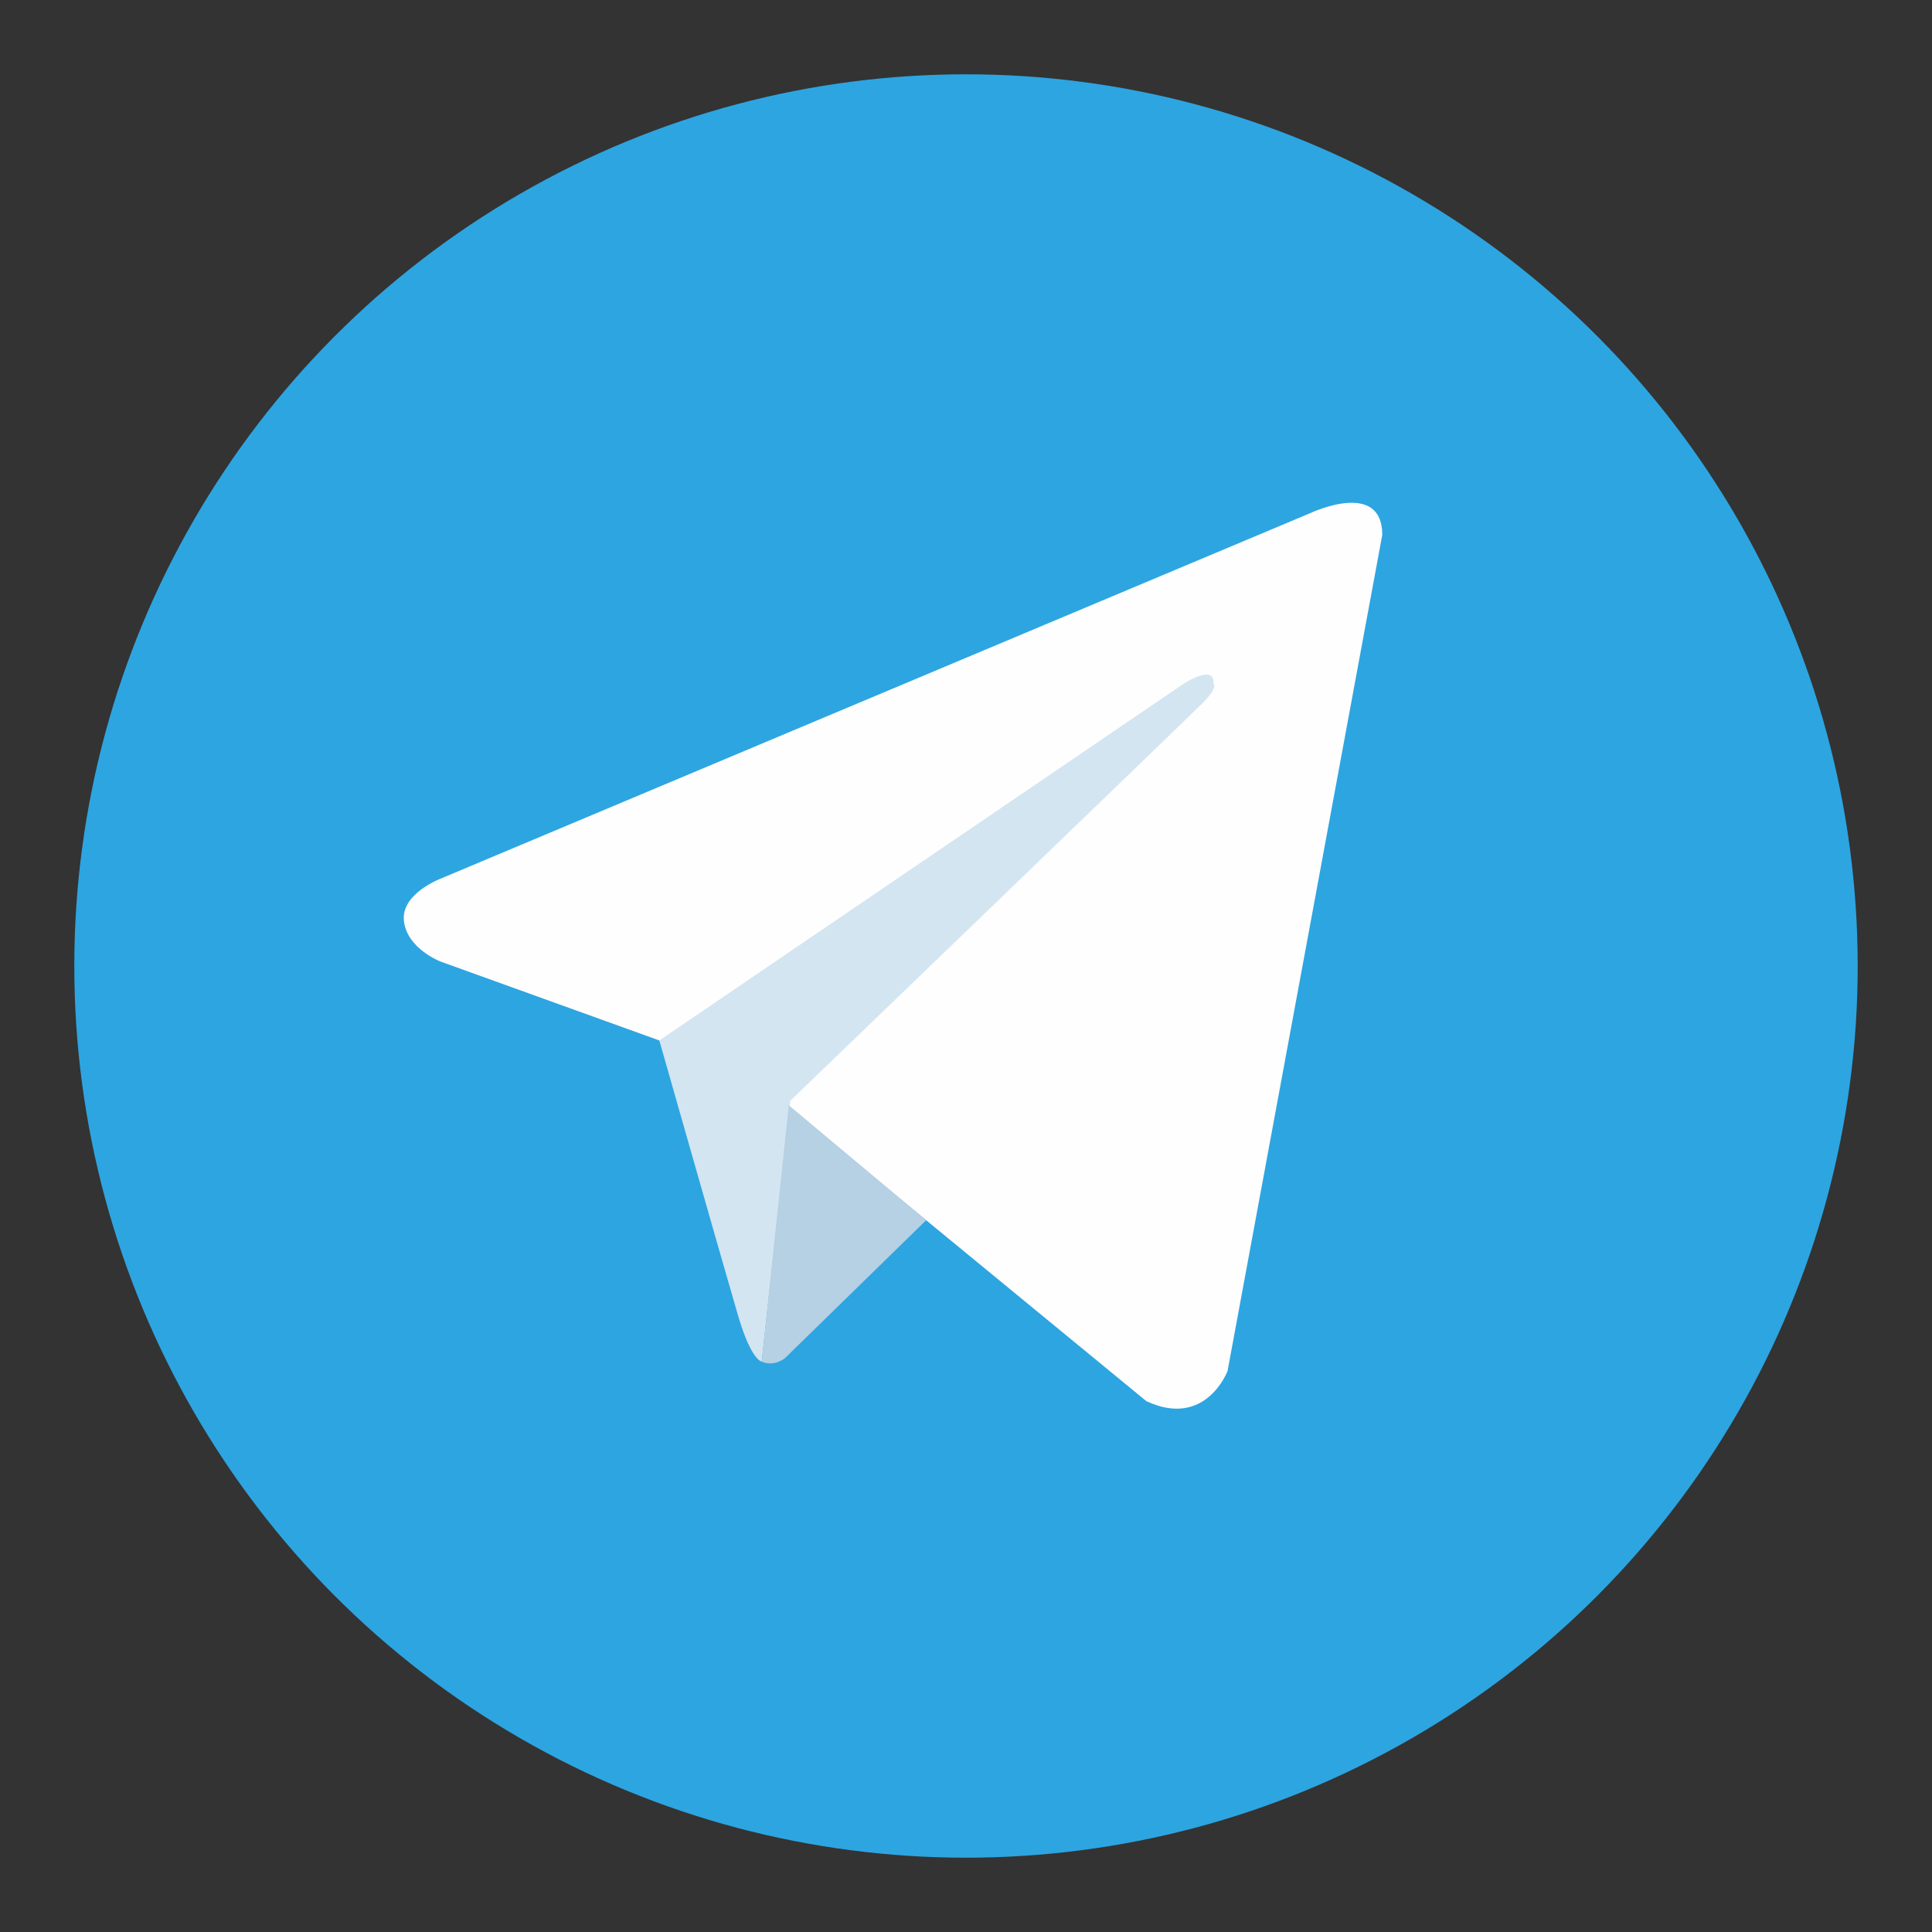 <?xml version="1.0" encoding="UTF-8" standalone="no"?>
<svg width="26px" height="26px" viewBox="0 0 26 26" version="1.1" xmlns="http://www.w3.org/2000/svg" xmlns:xlink="http://www.w3.org/1999/xlink" xmlns:sketch="http://www.bohemiancoding.com/sketch/ns">
    <rect x="0" y="0" width="26" height="26" fill="#333333" stroke="none"/>
    <!-- Generator: Sketch 3.4.4 (17249) - http://www.bohemiancoding.com/sketch -->
    <title>Telegram</title>
    <desc>Created with Sketch.</desc>
    <defs></defs>
    <g id="Page-1" stroke="none" stroke-width="1" fill="none" fill-rule="evenodd" sketch:type="MSPage">
        <g id="Telegram" sketch:type="MSArtboardGroup">
            <g sketch:type="MSLayerGroup" transform="translate(1, 1)">
                <ellipse id="Background" fill="#2DA5E1" sketch:type="MSShapeGroup" cx="12" cy="12" rx="12" ry="12"></ellipse>
                <g id="Fill-4-+-Fill-6-+-Fill-8" transform="translate(4, 5)" sketch:type="MSShapeGroup">
                    <path d="M13.602,1.198 L11.52,12.45 C11.52,12.45 11.228,13.23 10.427,12.856 L5.621,8.907 L3.873,8.002 L0.931,6.941 C0.931,6.941 0.479,6.77 0.436,6.395 C0.392,6.021 0.945,5.818 0.945,5.818 L12.641,0.902 C12.641,0.902 13.602,0.449 13.602,1.198" id="Fill-4" fill="#FEFEFE"></path>
                    <path d="M5.251,12.324 C5.251,12.324 5.111,12.31 4.936,11.716 C4.761,11.123 3.873,8.002 3.873,8.002 L10.937,3.196 C10.937,3.196 11.345,2.931 11.33,3.196 C11.33,3.196 11.403,3.243 11.185,3.461 C10.966,3.68 5.635,8.814 5.635,8.814" id="Fill-6" fill="#D3E5F1"></path>
                    <path d="M7.464,10.421 L5.562,12.279 C5.562,12.279 5.414,12.399 5.251,12.324 L5.615,8.874" id="Fill-8" fill="#B6D0E4"></path>
                </g>
            </g>
        </g>
    </g>
</svg>
